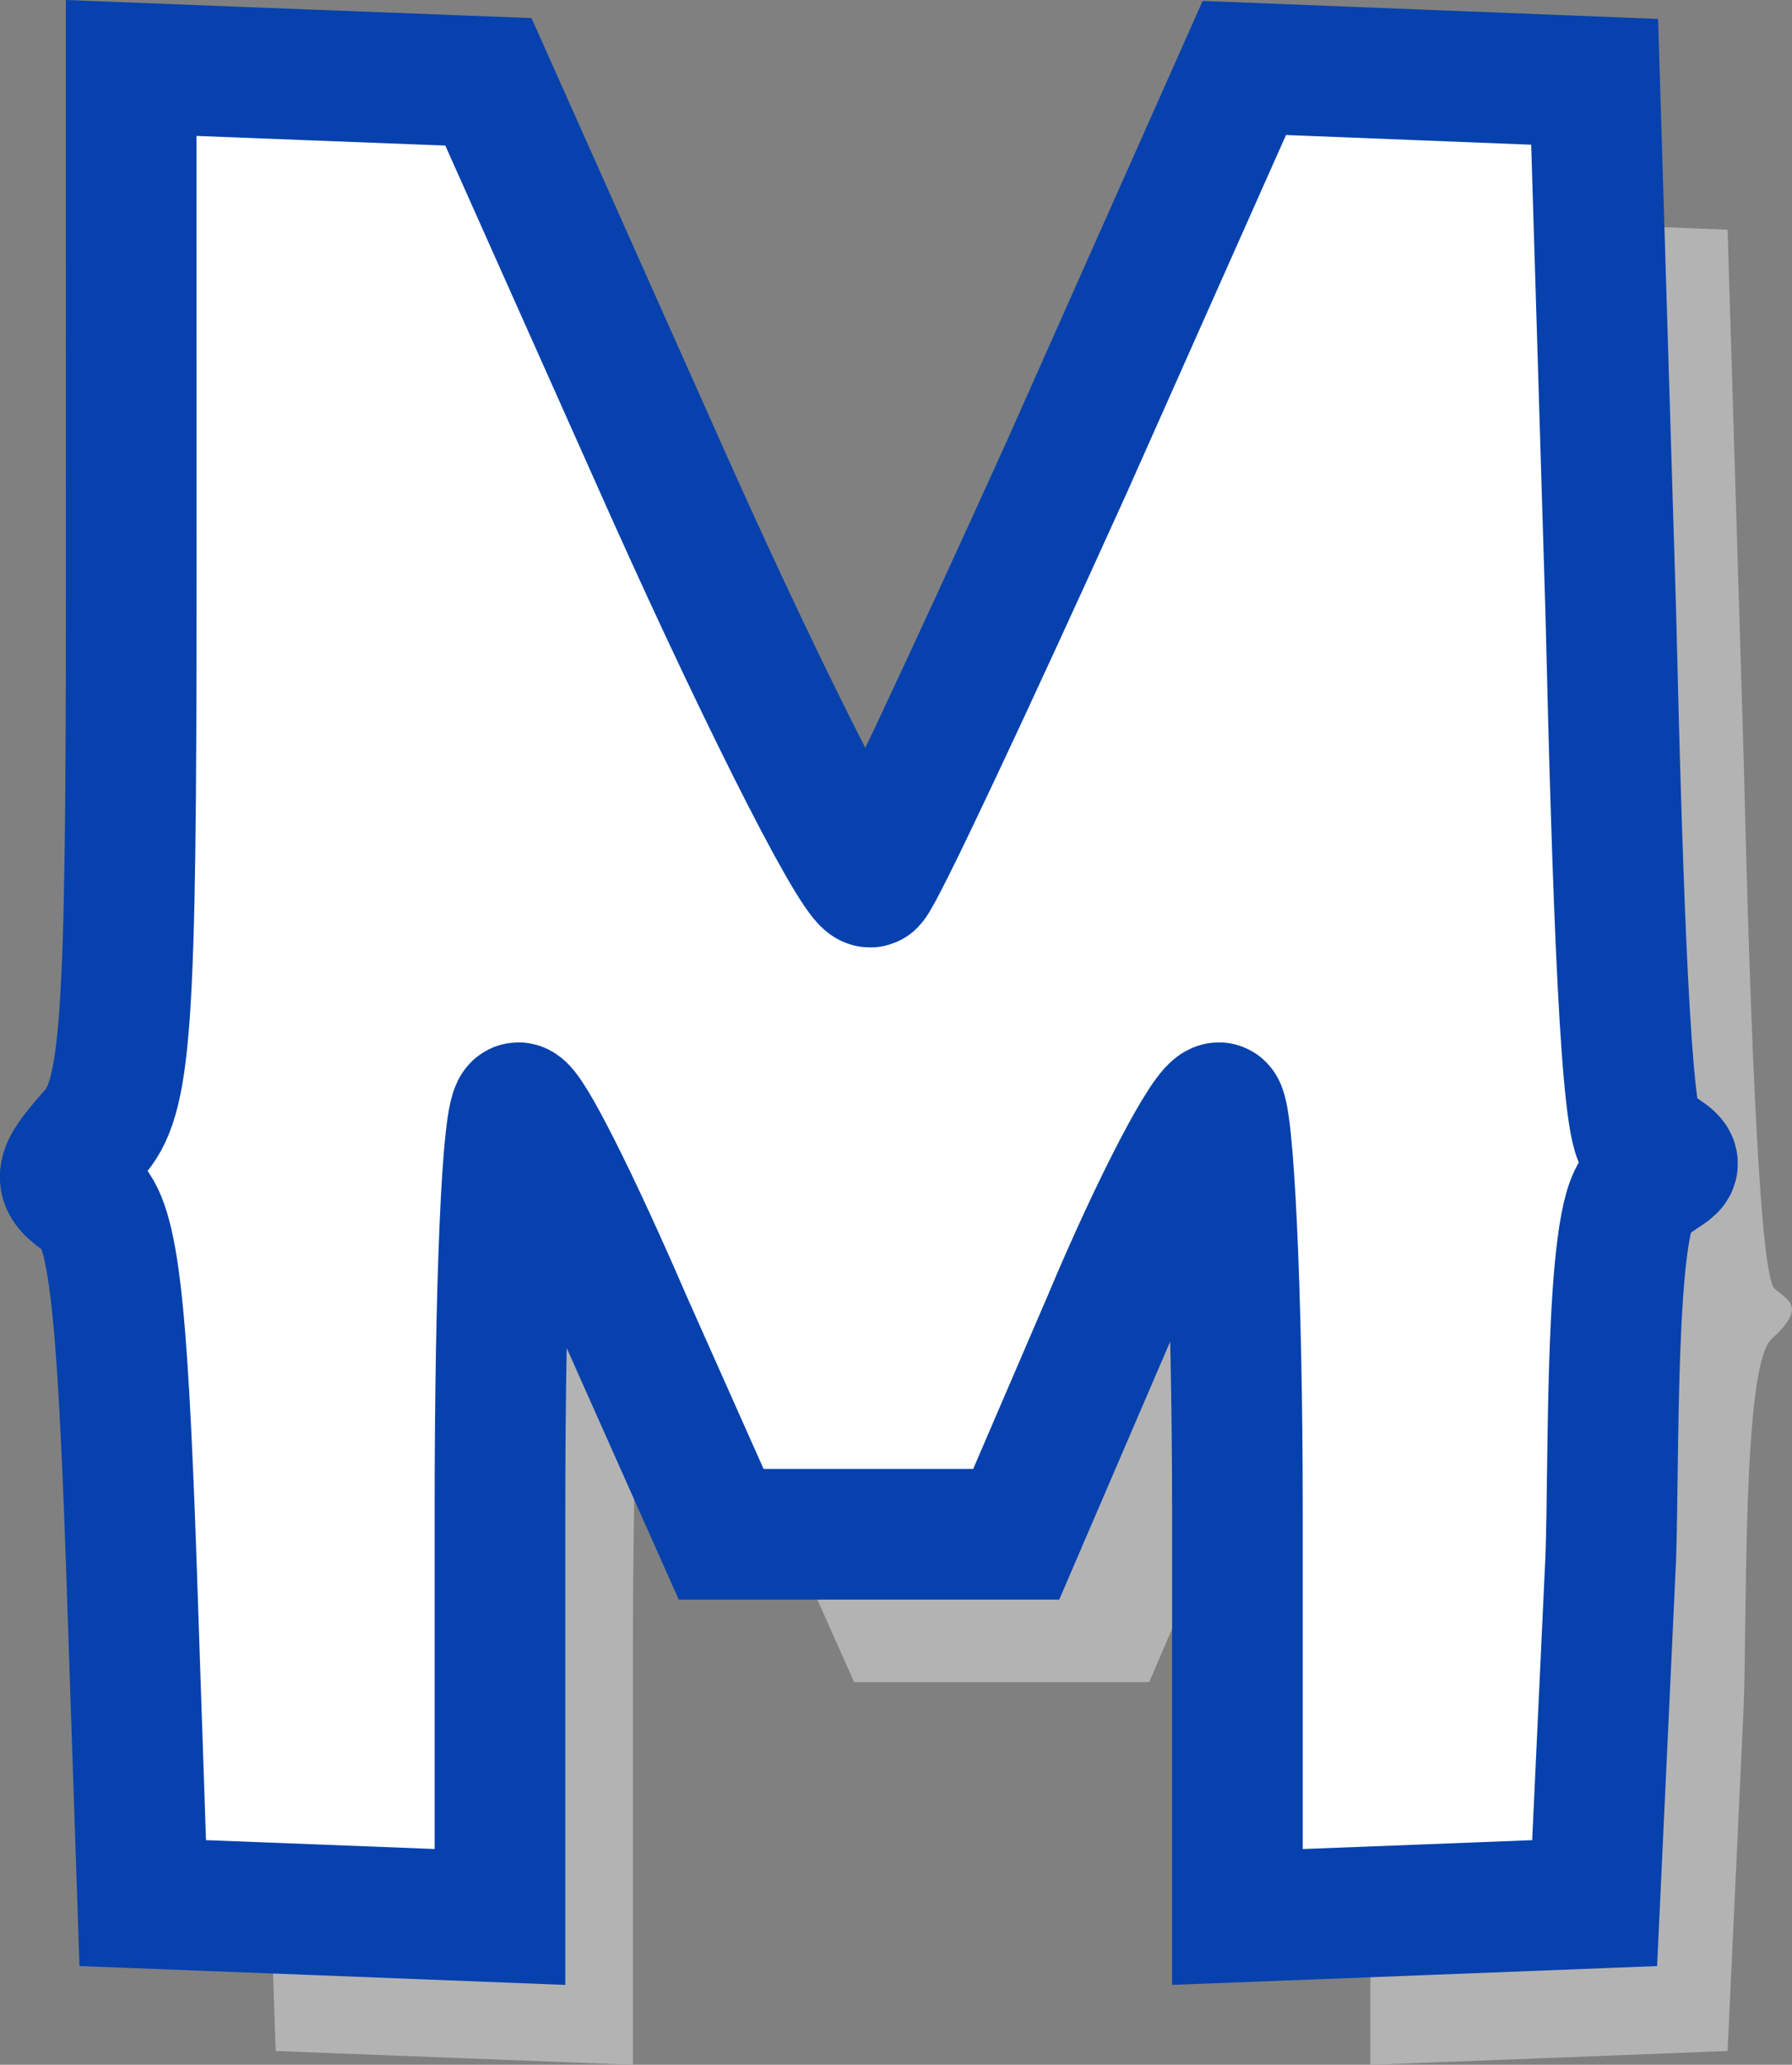 <?xml version="1.0" encoding="UTF-8" standalone="no"?>
<svg
   xmlns:dc="http://purl.org/dc/elements/1.1/"
   xmlns:cc="http://creativecommons.org/ns#"
   xmlns:rdf="http://www.w3.org/1999/02/22-rdf-syntax-ns#"
   xmlns:svg="http://www.w3.org/2000/svg"
   xmlns="http://www.w3.org/2000/svg"
   xmlns:sodipodi="http://sodipodi.sourceforge.net/DTD/sodipodi-0.dtd"
   xmlns:inkscape="http://www.inkscape.org/namespaces/inkscape"
   width="27.43mm"
   height="31.596mm"
   viewBox="0 0 27.43 31.596"
   version="1.1"
   id="svg2088"
   inkscape:version="1.0.1 (c497b03c, 2020-09-10)"
   sodipodi:docname="m.svg">
  <rect x="0" y="0" width="27.43" height="31.596" fill="#808080" stroke="none"/>
  <defs
     id="defs2082" />
  <sodipodi:namedview
     id="base"
     pagecolor="#ffffff"
     bordercolor="#666666"
     borderopacity="1.0"
     inkscape:pageopacity="0.0"
     inkscape:pageshadow="2"
     inkscape:zoom="2.9016211"
     inkscape:cx="61.270765"
     inkscape:cy="69.533651"
     inkscape:document-units="mm"
     inkscape:current-layer="layer1"
     inkscape:document-rotation="0"
     showgrid="false"
     inkscape:window-width="1252"
     inkscape:window-height="855"
     inkscape:window-x="43"
     inkscape:window-y="23"
     inkscape:window-maximized="0"
     lock-margins="true"
     fit-margin-top="0"
     fit-margin-left="0"
     fit-margin-right="0"
     fit-margin-bottom="0" />
  <g
     inkscape:label="Layer 1"
     inkscape:groupmode="layer"
     id="layer1"
     transform="translate(-133.688,30.946)">
    <path
       d="m 137.732,-19.811 c 0,6.914 -0.071,7.938 -0.6,8.502 -0.529,0.6 -0.529,0.706 -0.106,0.988 0.423,0.247 0.564,1.482 0.706,5.539 l 0.176,5.221 2.752,0.106 2.716,0.106 V -5.558 c 0,-3.387 0.106,-6.174 0.282,-6.174 0.141,0 0.882,1.482 1.658,3.281 l 1.446,3.246 h 2.258 2.258 l 1.411,-3.281 c 0.741,-1.764 1.517,-3.246 1.693,-3.246 0.141,0 0.282,2.787 0.282,6.174 v 6.209 l 2.752,-0.106 2.716,-0.106 0.247,-5.292 c 0.053,-1.464 -0.021,-5.194 0.426,-5.602 0.535,-0.488 0.266,-0.582 0.046,-0.772 -0.214,-0.185 -0.366,-3.645 -0.472,-8.09 l -0.247,-8.114 -2.681,-0.106 -2.681,-0.106 -2.716,6.103 c -1.517,3.351 -2.857,6.209 -2.999,6.35 -0.141,0.141 -1.517,-2.54 -3.069,-5.997 l -2.787,-6.244 -2.752,-0.106 -2.716,-0.106 z"
       id="path1462"
       style="fill:#b3b3b3;fill-opacity:1;stroke:none;stroke-width:0.035"
       sodipodi:nodetypes="sccccccsscccccssccccsscccccsccccs" />
    <path
       d="m 135.697,-22.074 c 0,6.914 -0.071,7.938 -0.6,8.502 -0.529,0.6 -0.529,0.706 -0.106,0.988 0.423,0.247 0.564,1.482 0.706,5.539 l 0.176,5.221 2.752,0.106 2.716,0.106 v -6.209 c 0,-3.387 0.106,-6.174 0.282,-6.174 0.141,0 0.882,1.482 1.658,3.281 l 1.446,3.246 h 2.258 2.258 l 1.411,-3.281 c 0.741,-1.764 1.517,-3.246 1.693,-3.246 0.141,0 0.282,2.787 0.282,6.174 v 6.209 l 2.752,-0.106 2.716,-0.106 0.247,-5.292 c 0.053,-1.464 -0.021,-5.194 0.426,-5.602 0.535,-0.488 0.813,-0.309 0.046,-0.772 -0.242,-0.146 -0.366,-3.645 -0.472,-8.09 l -0.247,-8.114 -2.681,-0.106 -2.681,-0.106 -2.716,6.103 c -1.517,3.351 -2.858,6.209 -2.999,6.35 -0.141,0.141 -1.517,-2.54 -3.069,-5.997 l -2.787,-6.244 -2.752,-0.106 -2.716,-0.106 z"
       id="path1462-6"
       style="fill:#ffffff;fill-opacity:1;stroke:#0741ad;stroke-width:2;stroke-miterlimit:4;stroke-dasharray:none;stroke-opacity:1"
       sodipodi:nodetypes="sccccccsscccccssccccsscccccsccccs" />
  </g>
</svg>
